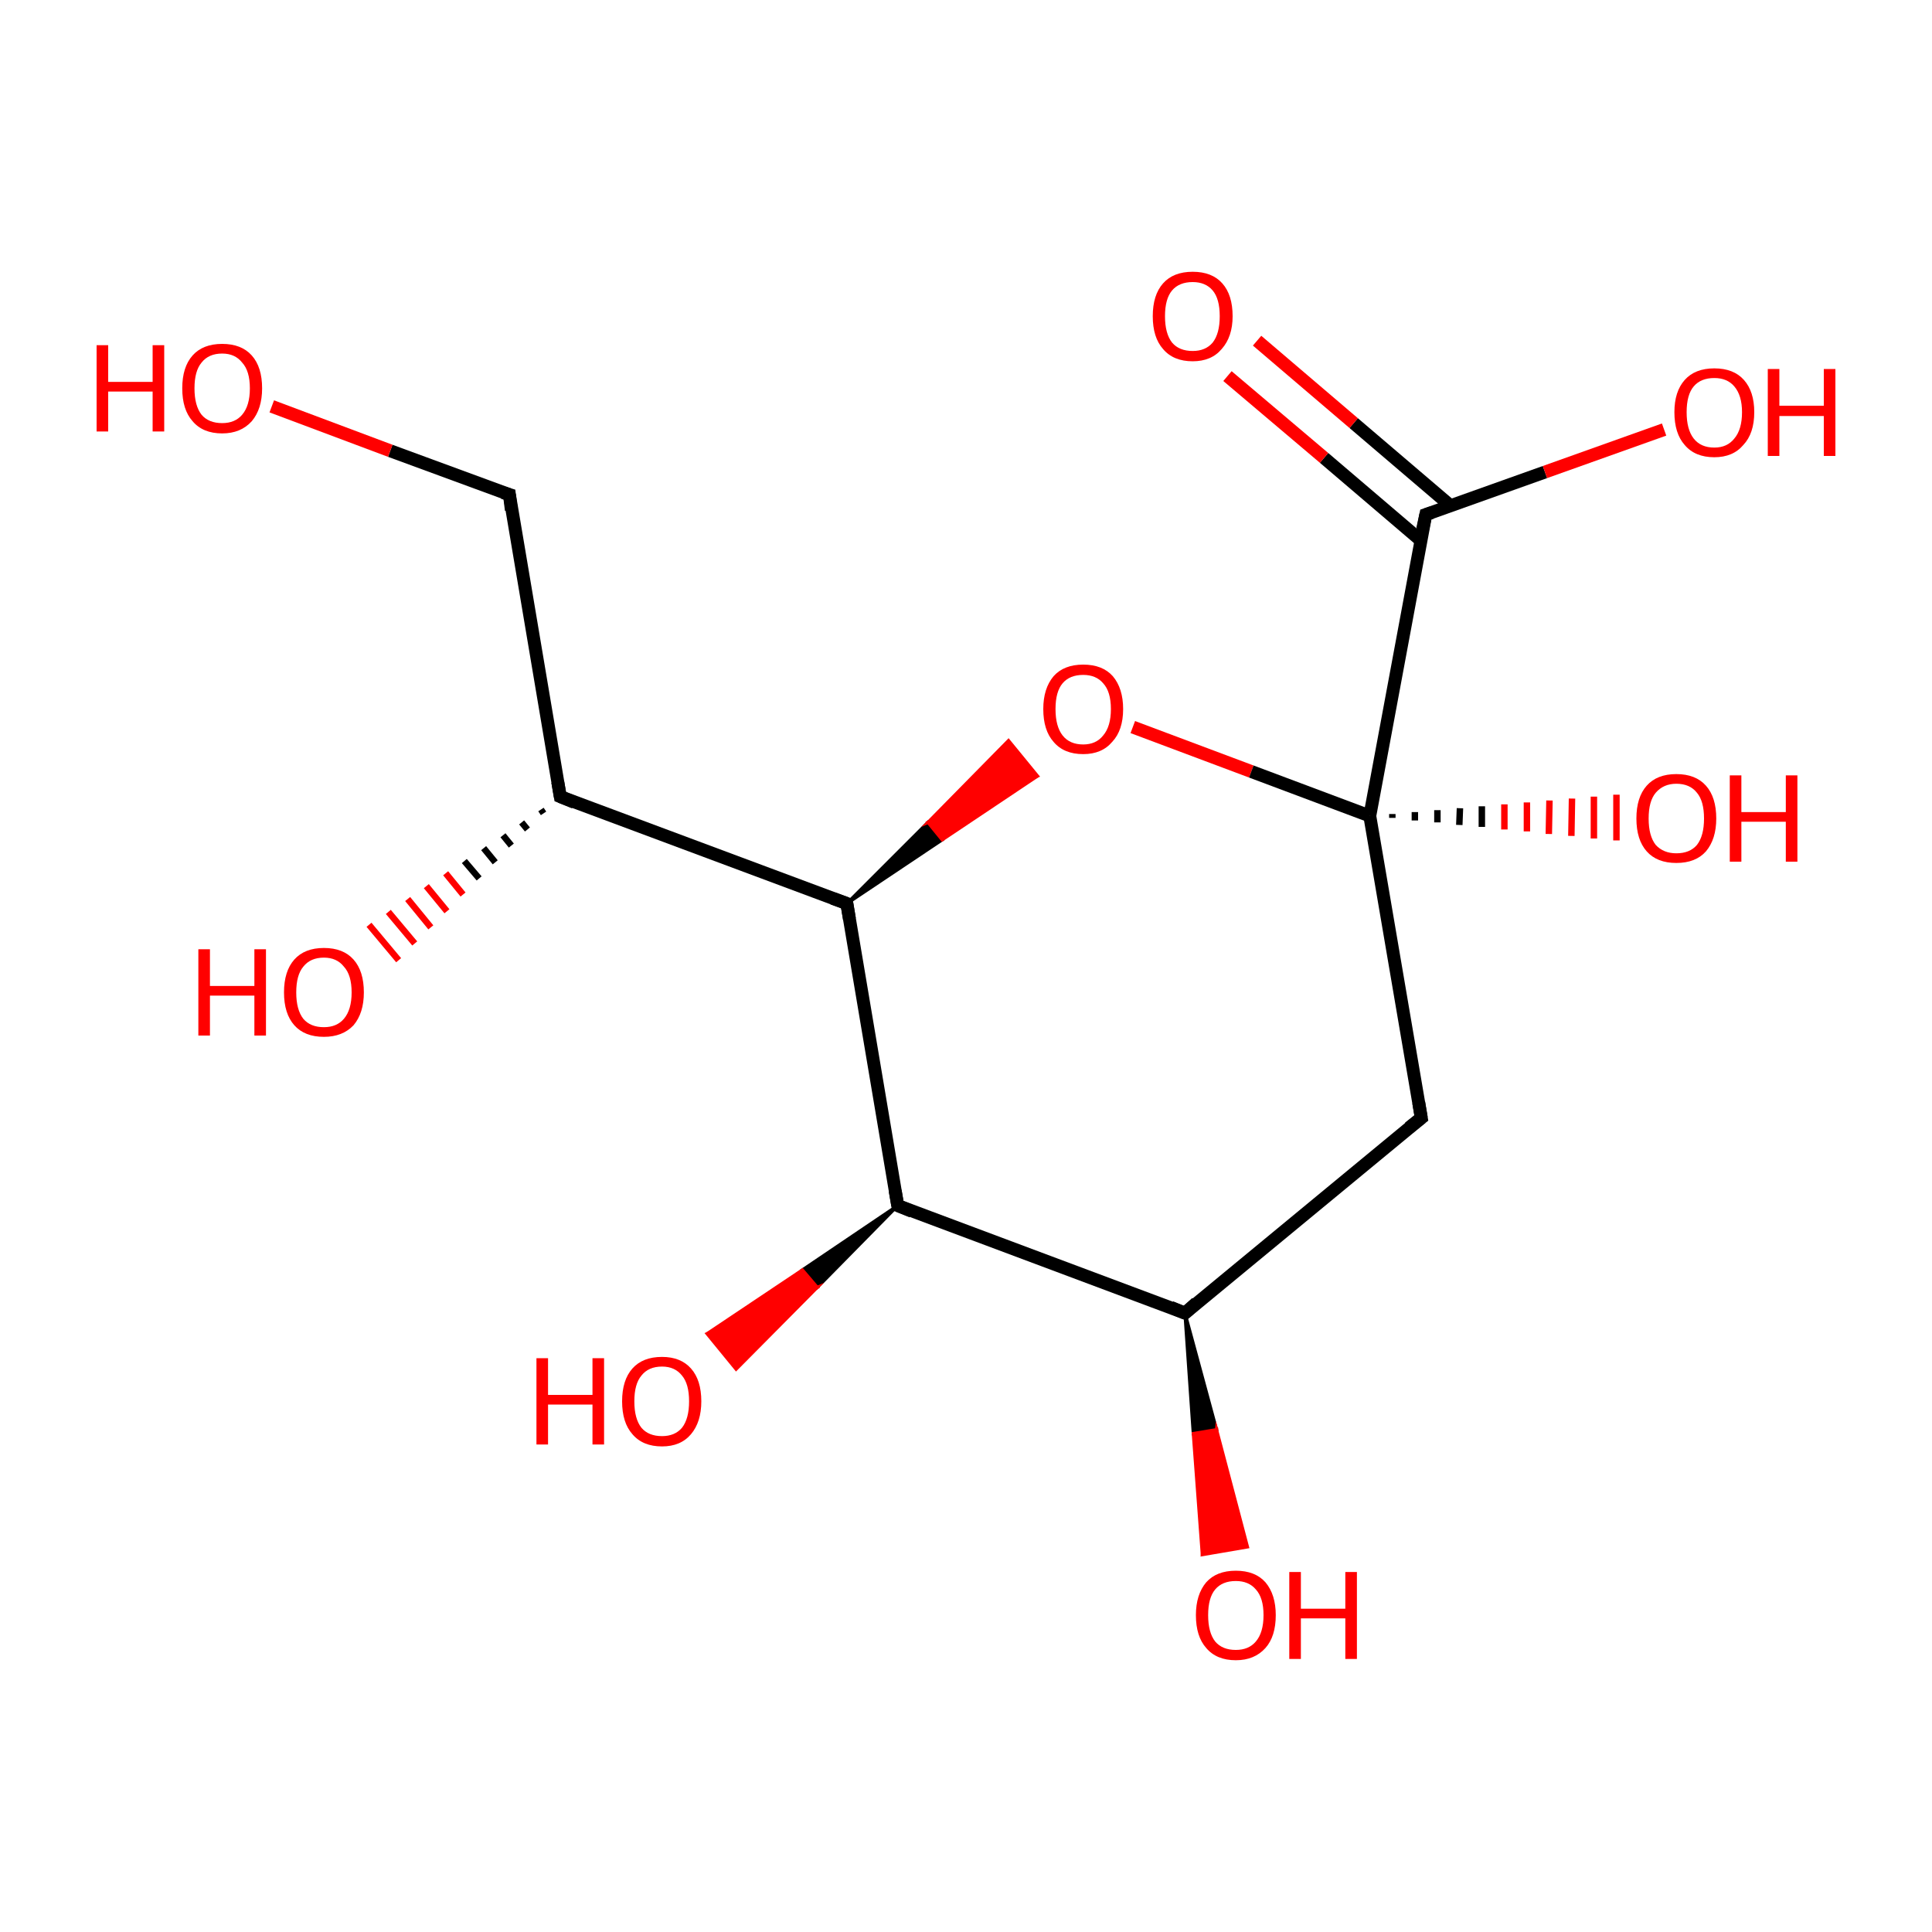 <?xml version='1.0' encoding='iso-8859-1'?>
<svg version='1.1' baseProfile='full'
              xmlns='http://www.w3.org/2000/svg'
                      xmlns:rdkit='http://www.rdkit.org/xml'
                      xmlns:xlink='http://www.w3.org/1999/xlink'
                  xml:space='preserve'
width='300px' height='300px' viewBox='0 0 300 300'>
<!-- END OF HEADER -->
<rect style='opacity:1.0;fill:#FFFFFF;stroke:none' width='300.0' height='300.0' x='0.0' y='0.0'> </rect>
<path class='bond-0 atom-0 atom-1' d='M 220.7,173.6 L 184.0,203.9' style='fill:none;fill-rule:evenodd;stroke:#000000;stroke-width:2.0px;stroke-linecap:butt;stroke-linejoin:miter;stroke-opacity:1' />
<path class='bond-1 atom-1 atom-2' d='M 184.0,203.9 L 139.4,187.2' style='fill:none;fill-rule:evenodd;stroke:#000000;stroke-width:2.0px;stroke-linecap:butt;stroke-linejoin:miter;stroke-opacity:1' />
<path class='bond-2 atom-2 atom-3' d='M 139.4,187.2 L 131.5,140.3' style='fill:none;fill-rule:evenodd;stroke:#000000;stroke-width:2.0px;stroke-linecap:butt;stroke-linejoin:miter;stroke-opacity:1' />
<path class='bond-3 atom-3 atom-4' d='M 131.5,140.3 L 144.1,127.7 L 146.3,130.4 Z' style='fill:#000000;fill-rule:evenodd;fill-opacity:1;stroke:#000000;stroke-width:0.5px;stroke-linecap:butt;stroke-linejoin:miter;stroke-miterlimit:10;stroke-opacity:1;' />
<path class='bond-3 atom-3 atom-4' d='M 144.1,127.7 L 161.1,120.5 L 156.6,115.0 Z' style='fill:#FF0000;fill-rule:evenodd;fill-opacity:1;stroke:#FF0000;stroke-width:0.5px;stroke-linecap:butt;stroke-linejoin:miter;stroke-miterlimit:10;stroke-opacity:1;' />
<path class='bond-3 atom-3 atom-4' d='M 144.1,127.7 L 146.3,130.4 L 161.1,120.5 Z' style='fill:#FF0000;fill-rule:evenodd;fill-opacity:1;stroke:#FF0000;stroke-width:0.5px;stroke-linecap:butt;stroke-linejoin:miter;stroke-miterlimit:10;stroke-opacity:1;' />
<path class='bond-4 atom-4 atom-5' d='M 175.9,112.9 L 194.3,119.8' style='fill:none;fill-rule:evenodd;stroke:#FF0000;stroke-width:2.0px;stroke-linecap:butt;stroke-linejoin:miter;stroke-opacity:1' />
<path class='bond-4 atom-4 atom-5' d='M 194.3,119.8 L 212.7,126.7' style='fill:none;fill-rule:evenodd;stroke:#000000;stroke-width:2.0px;stroke-linecap:butt;stroke-linejoin:miter;stroke-opacity:1' />
<path class='bond-5 atom-5 atom-6' d='M 212.7,126.7 L 221.4,79.9' style='fill:none;fill-rule:evenodd;stroke:#000000;stroke-width:2.0px;stroke-linecap:butt;stroke-linejoin:miter;stroke-opacity:1' />
<path class='bond-6 atom-6 atom-7' d='M 225.2,78.5 L 210.2,65.7' style='fill:none;fill-rule:evenodd;stroke:#000000;stroke-width:2.0px;stroke-linecap:butt;stroke-linejoin:miter;stroke-opacity:1' />
<path class='bond-6 atom-6 atom-7' d='M 210.2,65.7 L 195.2,52.9' style='fill:none;fill-rule:evenodd;stroke:#FF0000;stroke-width:2.0px;stroke-linecap:butt;stroke-linejoin:miter;stroke-opacity:1' />
<path class='bond-6 atom-6 atom-7' d='M 220.6,83.9 L 205.6,71.1' style='fill:none;fill-rule:evenodd;stroke:#000000;stroke-width:2.0px;stroke-linecap:butt;stroke-linejoin:miter;stroke-opacity:1' />
<path class='bond-6 atom-6 atom-7' d='M 205.6,71.1 L 190.6,58.4' style='fill:none;fill-rule:evenodd;stroke:#FF0000;stroke-width:2.0px;stroke-linecap:butt;stroke-linejoin:miter;stroke-opacity:1' />
<path class='bond-7 atom-6 atom-8' d='M 221.4,79.9 L 239.9,73.3' style='fill:none;fill-rule:evenodd;stroke:#000000;stroke-width:2.0px;stroke-linecap:butt;stroke-linejoin:miter;stroke-opacity:1' />
<path class='bond-7 atom-6 atom-8' d='M 239.9,73.3 L 258.4,66.7' style='fill:none;fill-rule:evenodd;stroke:#FF0000;stroke-width:2.0px;stroke-linecap:butt;stroke-linejoin:miter;stroke-opacity:1' />
<path class='bond-8 atom-5 atom-9' d='M 216.2,126.4 L 216.2,127.0' style='fill:none;fill-rule:evenodd;stroke:#000000;stroke-width:1.0px;stroke-linecap:butt;stroke-linejoin:miter;stroke-opacity:1' />
<path class='bond-8 atom-5 atom-9' d='M 219.7,126.1 L 219.7,127.4' style='fill:none;fill-rule:evenodd;stroke:#000000;stroke-width:1.0px;stroke-linecap:butt;stroke-linejoin:miter;stroke-opacity:1' />
<path class='bond-8 atom-5 atom-9' d='M 223.2,125.8 L 223.2,127.7' style='fill:none;fill-rule:evenodd;stroke:#000000;stroke-width:1.0px;stroke-linecap:butt;stroke-linejoin:miter;stroke-opacity:1' />
<path class='bond-8 atom-5 atom-9' d='M 226.7,125.5 L 226.6,128.1' style='fill:none;fill-rule:evenodd;stroke:#000000;stroke-width:1.0px;stroke-linecap:butt;stroke-linejoin:miter;stroke-opacity:1' />
<path class='bond-8 atom-5 atom-9' d='M 230.1,125.2 L 230.1,128.4' style='fill:none;fill-rule:evenodd;stroke:#000000;stroke-width:1.0px;stroke-linecap:butt;stroke-linejoin:miter;stroke-opacity:1' />
<path class='bond-8 atom-5 atom-9' d='M 233.6,124.9 L 233.6,128.8' style='fill:none;fill-rule:evenodd;stroke:#FF0000;stroke-width:1.0px;stroke-linecap:butt;stroke-linejoin:miter;stroke-opacity:1' />
<path class='bond-8 atom-5 atom-9' d='M 237.1,124.6 L 237.1,129.1' style='fill:none;fill-rule:evenodd;stroke:#FF0000;stroke-width:1.0px;stroke-linecap:butt;stroke-linejoin:miter;stroke-opacity:1' />
<path class='bond-8 atom-5 atom-9' d='M 240.6,124.3 L 240.5,129.5' style='fill:none;fill-rule:evenodd;stroke:#FF0000;stroke-width:1.0px;stroke-linecap:butt;stroke-linejoin:miter;stroke-opacity:1' />
<path class='bond-8 atom-5 atom-9' d='M 244.1,124.0 L 244.0,129.8' style='fill:none;fill-rule:evenodd;stroke:#FF0000;stroke-width:1.0px;stroke-linecap:butt;stroke-linejoin:miter;stroke-opacity:1' />
<path class='bond-8 atom-5 atom-9' d='M 247.5,123.7 L 247.5,130.2' style='fill:none;fill-rule:evenodd;stroke:#FF0000;stroke-width:1.0px;stroke-linecap:butt;stroke-linejoin:miter;stroke-opacity:1' />
<path class='bond-8 atom-5 atom-9' d='M 251.0,123.4 L 251.0,130.5' style='fill:none;fill-rule:evenodd;stroke:#FF0000;stroke-width:1.0px;stroke-linecap:butt;stroke-linejoin:miter;stroke-opacity:1' />
<path class='bond-9 atom-3 atom-10' d='M 131.5,140.3 L 87.0,123.7' style='fill:none;fill-rule:evenodd;stroke:#000000;stroke-width:2.0px;stroke-linecap:butt;stroke-linejoin:miter;stroke-opacity:1' />
<path class='bond-10 atom-10 atom-11' d='M 87.0,123.7 L 79.1,76.8' style='fill:none;fill-rule:evenodd;stroke:#000000;stroke-width:2.0px;stroke-linecap:butt;stroke-linejoin:miter;stroke-opacity:1' />
<path class='bond-11 atom-11 atom-12' d='M 79.1,76.8 L 60.6,70.0' style='fill:none;fill-rule:evenodd;stroke:#000000;stroke-width:2.0px;stroke-linecap:butt;stroke-linejoin:miter;stroke-opacity:1' />
<path class='bond-11 atom-11 atom-12' d='M 60.6,70.0 L 42.2,63.1' style='fill:none;fill-rule:evenodd;stroke:#FF0000;stroke-width:2.0px;stroke-linecap:butt;stroke-linejoin:miter;stroke-opacity:1' />
<path class='bond-12 atom-10 atom-13' d='M 84.4,126.3 L 84.0,125.7' style='fill:none;fill-rule:evenodd;stroke:#000000;stroke-width:1.0px;stroke-linecap:butt;stroke-linejoin:miter;stroke-opacity:1' />
<path class='bond-12 atom-10 atom-13' d='M 81.9,128.8 L 81.0,127.7' style='fill:none;fill-rule:evenodd;stroke:#000000;stroke-width:1.0px;stroke-linecap:butt;stroke-linejoin:miter;stroke-opacity:1' />
<path class='bond-12 atom-10 atom-13' d='M 79.4,131.3 L 78.1,129.7' style='fill:none;fill-rule:evenodd;stroke:#000000;stroke-width:1.0px;stroke-linecap:butt;stroke-linejoin:miter;stroke-opacity:1' />
<path class='bond-12 atom-10 atom-13' d='M 76.9,133.9 L 75.1,131.7' style='fill:none;fill-rule:evenodd;stroke:#000000;stroke-width:1.0px;stroke-linecap:butt;stroke-linejoin:miter;stroke-opacity:1' />
<path class='bond-12 atom-10 atom-13' d='M 74.4,136.4 L 72.1,133.7' style='fill:none;fill-rule:evenodd;stroke:#000000;stroke-width:1.0px;stroke-linecap:butt;stroke-linejoin:miter;stroke-opacity:1' />
<path class='bond-12 atom-10 atom-13' d='M 71.9,138.9 L 69.2,135.6' style='fill:none;fill-rule:evenodd;stroke:#FF0000;stroke-width:1.0px;stroke-linecap:butt;stroke-linejoin:miter;stroke-opacity:1' />
<path class='bond-12 atom-10 atom-13' d='M 69.4,141.5 L 66.2,137.6' style='fill:none;fill-rule:evenodd;stroke:#FF0000;stroke-width:1.0px;stroke-linecap:butt;stroke-linejoin:miter;stroke-opacity:1' />
<path class='bond-12 atom-10 atom-13' d='M 66.9,144.0 L 63.3,139.6' style='fill:none;fill-rule:evenodd;stroke:#FF0000;stroke-width:1.0px;stroke-linecap:butt;stroke-linejoin:miter;stroke-opacity:1' />
<path class='bond-12 atom-10 atom-13' d='M 64.4,146.5 L 60.3,141.6' style='fill:none;fill-rule:evenodd;stroke:#FF0000;stroke-width:1.0px;stroke-linecap:butt;stroke-linejoin:miter;stroke-opacity:1' />
<path class='bond-12 atom-10 atom-13' d='M 61.9,149.1 L 57.3,143.6' style='fill:none;fill-rule:evenodd;stroke:#FF0000;stroke-width:1.0px;stroke-linecap:butt;stroke-linejoin:miter;stroke-opacity:1' />
<path class='bond-13 atom-2 atom-14' d='M 139.4,187.2 L 126.9,199.9 L 124.6,197.2 Z' style='fill:#000000;fill-rule:evenodd;fill-opacity:1;stroke:#000000;stroke-width:0.5px;stroke-linecap:butt;stroke-linejoin:miter;stroke-miterlimit:10;stroke-opacity:1;' />
<path class='bond-13 atom-2 atom-14' d='M 126.9,199.9 L 109.8,207.1 L 114.3,212.6 Z' style='fill:#FF0000;fill-rule:evenodd;fill-opacity:1;stroke:#FF0000;stroke-width:0.5px;stroke-linecap:butt;stroke-linejoin:miter;stroke-miterlimit:10;stroke-opacity:1;' />
<path class='bond-13 atom-2 atom-14' d='M 126.9,199.9 L 124.6,197.2 L 109.8,207.1 Z' style='fill:#FF0000;fill-rule:evenodd;fill-opacity:1;stroke:#FF0000;stroke-width:0.5px;stroke-linecap:butt;stroke-linejoin:miter;stroke-miterlimit:10;stroke-opacity:1;' />
<path class='bond-14 atom-1 atom-15' d='M 184.0,203.9 L 188.9,222.0 L 185.3,222.6 Z' style='fill:#000000;fill-rule:evenodd;fill-opacity:1;stroke:#000000;stroke-width:0.5px;stroke-linecap:butt;stroke-linejoin:miter;stroke-miterlimit:10;stroke-opacity:1;' />
<path class='bond-14 atom-1 atom-15' d='M 188.9,222.0 L 186.7,241.4 L 193.7,240.2 Z' style='fill:#FF0000;fill-rule:evenodd;fill-opacity:1;stroke:#FF0000;stroke-width:0.5px;stroke-linecap:butt;stroke-linejoin:miter;stroke-miterlimit:10;stroke-opacity:1;' />
<path class='bond-14 atom-1 atom-15' d='M 188.9,222.0 L 185.3,222.6 L 186.7,241.4 Z' style='fill:#FF0000;fill-rule:evenodd;fill-opacity:1;stroke:#FF0000;stroke-width:0.5px;stroke-linecap:butt;stroke-linejoin:miter;stroke-miterlimit:10;stroke-opacity:1;' />
<path class='bond-15 atom-5 atom-0' d='M 212.7,126.7 L 220.7,173.6' style='fill:none;fill-rule:evenodd;stroke:#000000;stroke-width:2.0px;stroke-linecap:butt;stroke-linejoin:miter;stroke-opacity:1' />
<path d='M 218.8,175.1 L 220.7,173.6 L 220.3,171.2' style='fill:none;stroke:#000000;stroke-width:2.0px;stroke-linecap:butt;stroke-linejoin:miter;stroke-miterlimit:10;stroke-opacity:1;' />
<path d='M 185.8,202.3 L 184.0,203.9 L 181.8,203.0' style='fill:none;stroke:#000000;stroke-width:2.0px;stroke-linecap:butt;stroke-linejoin:miter;stroke-miterlimit:10;stroke-opacity:1;' />
<path d='M 141.6,188.1 L 139.4,187.2 L 139.0,184.9' style='fill:none;stroke:#000000;stroke-width:2.0px;stroke-linecap:butt;stroke-linejoin:miter;stroke-miterlimit:10;stroke-opacity:1;' />
<path d='M 131.9,142.7 L 131.5,140.3 L 129.3,139.5' style='fill:none;stroke:#000000;stroke-width:2.0px;stroke-linecap:butt;stroke-linejoin:miter;stroke-miterlimit:10;stroke-opacity:1;' />
<path d='M 220.9,82.2 L 221.4,79.9 L 222.3,79.6' style='fill:none;stroke:#000000;stroke-width:2.0px;stroke-linecap:butt;stroke-linejoin:miter;stroke-miterlimit:10;stroke-opacity:1;' />
<path d='M 89.2,124.6 L 87.0,123.7 L 86.6,121.4' style='fill:none;stroke:#000000;stroke-width:2.0px;stroke-linecap:butt;stroke-linejoin:miter;stroke-miterlimit:10;stroke-opacity:1;' />
<path d='M 79.4,79.2 L 79.1,76.8 L 78.1,76.5' style='fill:none;stroke:#000000;stroke-width:2.0px;stroke-linecap:butt;stroke-linejoin:miter;stroke-miterlimit:10;stroke-opacity:1;' />
<path class='atom-4' d='M 162.0 110.1
Q 162.0 106.9, 163.6 105.0
Q 165.2 103.2, 168.2 103.2
Q 171.2 103.2, 172.8 105.0
Q 174.4 106.9, 174.4 110.1
Q 174.4 113.4, 172.7 115.2
Q 171.1 117.1, 168.2 117.1
Q 165.2 117.1, 163.6 115.2
Q 162.0 113.4, 162.0 110.1
M 168.2 115.6
Q 170.2 115.6, 171.3 114.2
Q 172.5 112.8, 172.5 110.1
Q 172.5 107.4, 171.3 106.1
Q 170.2 104.8, 168.2 104.8
Q 166.1 104.8, 165.0 106.1
Q 163.9 107.4, 163.9 110.1
Q 163.9 112.8, 165.0 114.2
Q 166.1 115.6, 168.2 115.6
' fill='#FF0000'/>
<path class='atom-7' d='M 179.0 49.1
Q 179.0 45.8, 180.6 44.0
Q 182.2 42.2, 185.2 42.2
Q 188.2 42.2, 189.8 44.0
Q 191.4 45.8, 191.4 49.1
Q 191.4 52.3, 189.7 54.2
Q 188.1 56.1, 185.2 56.1
Q 182.2 56.1, 180.6 54.2
Q 179.0 52.4, 179.0 49.1
M 185.2 54.5
Q 187.2 54.5, 188.3 53.2
Q 189.4 51.8, 189.4 49.1
Q 189.4 46.4, 188.3 45.1
Q 187.2 43.8, 185.2 43.8
Q 183.1 43.8, 182.0 45.1
Q 180.9 46.4, 180.9 49.1
Q 180.9 51.8, 182.0 53.2
Q 183.1 54.5, 185.2 54.5
' fill='#FF0000'/>
<path class='atom-8' d='M 260.0 64.0
Q 260.0 60.8, 261.6 59.0
Q 263.2 57.2, 266.2 57.2
Q 269.2 57.2, 270.8 59.0
Q 272.4 60.8, 272.4 64.0
Q 272.4 67.3, 270.7 69.1
Q 269.1 71.0, 266.2 71.0
Q 263.2 71.0, 261.6 69.1
Q 260.0 67.3, 260.0 64.0
M 266.2 69.5
Q 268.2 69.5, 269.3 68.1
Q 270.5 66.7, 270.5 64.0
Q 270.5 61.4, 269.3 60.0
Q 268.2 58.7, 266.2 58.7
Q 264.1 58.7, 263.0 60.0
Q 261.9 61.3, 261.9 64.0
Q 261.9 66.7, 263.0 68.1
Q 264.1 69.5, 266.2 69.5
' fill='#FF0000'/>
<path class='atom-8' d='M 274.5 57.3
L 276.3 57.3
L 276.3 63.0
L 283.2 63.0
L 283.2 57.3
L 285.0 57.3
L 285.0 70.8
L 283.2 70.8
L 283.2 64.6
L 276.3 64.6
L 276.3 70.8
L 274.5 70.8
L 274.5 57.3
' fill='#FF0000'/>
<path class='atom-9' d='M 254.1 127.1
Q 254.1 123.8, 255.7 122.0
Q 257.3 120.2, 260.3 120.2
Q 263.3 120.2, 264.9 122.0
Q 266.5 123.8, 266.5 127.1
Q 266.5 130.3, 264.9 132.2
Q 263.3 134.0, 260.3 134.0
Q 257.3 134.0, 255.7 132.2
Q 254.1 130.4, 254.1 127.1
M 260.3 132.5
Q 262.4 132.5, 263.5 131.2
Q 264.6 129.8, 264.6 127.1
Q 264.6 124.4, 263.5 123.1
Q 262.4 121.7, 260.3 121.7
Q 258.3 121.7, 257.1 123.1
Q 256.0 124.4, 256.0 127.1
Q 256.0 129.8, 257.1 131.2
Q 258.3 132.5, 260.3 132.5
' fill='#FF0000'/>
<path class='atom-9' d='M 268.6 120.4
L 270.4 120.4
L 270.4 126.1
L 277.3 126.1
L 277.3 120.4
L 279.1 120.4
L 279.1 133.8
L 277.3 133.8
L 277.3 127.6
L 270.4 127.6
L 270.4 133.8
L 268.6 133.8
L 268.6 120.4
' fill='#FF0000'/>
<path class='atom-12' d='M 15.0 53.6
L 16.8 53.6
L 16.8 59.3
L 23.7 59.3
L 23.7 53.6
L 25.5 53.6
L 25.5 67.0
L 23.7 67.0
L 23.7 60.8
L 16.8 60.8
L 16.8 67.0
L 15.0 67.0
L 15.0 53.6
' fill='#FF0000'/>
<path class='atom-12' d='M 28.3 60.3
Q 28.3 57.0, 29.9 55.2
Q 31.5 53.4, 34.5 53.4
Q 37.5 53.4, 39.1 55.2
Q 40.7 57.0, 40.7 60.3
Q 40.7 63.5, 39.1 65.4
Q 37.4 67.3, 34.5 67.3
Q 31.5 67.3, 29.9 65.4
Q 28.3 63.6, 28.3 60.3
M 34.5 65.7
Q 36.5 65.7, 37.6 64.4
Q 38.8 63.0, 38.8 60.3
Q 38.8 57.6, 37.6 56.3
Q 36.5 54.9, 34.5 54.9
Q 32.4 54.9, 31.3 56.3
Q 30.2 57.6, 30.2 60.3
Q 30.2 63.0, 31.3 64.4
Q 32.4 65.7, 34.5 65.7
' fill='#FF0000'/>
<path class='atom-13' d='M 30.8 147.4
L 32.6 147.4
L 32.6 153.1
L 39.5 153.1
L 39.5 147.4
L 41.3 147.4
L 41.3 160.8
L 39.5 160.8
L 39.5 154.6
L 32.6 154.6
L 32.6 160.8
L 30.8 160.8
L 30.8 147.4
' fill='#FF0000'/>
<path class='atom-13' d='M 44.1 154.1
Q 44.1 150.8, 45.7 149.0
Q 47.3 147.2, 50.3 147.2
Q 53.3 147.2, 54.9 149.0
Q 56.5 150.8, 56.5 154.1
Q 56.5 157.3, 54.9 159.2
Q 53.2 161.0, 50.3 161.0
Q 47.3 161.0, 45.7 159.2
Q 44.1 157.4, 44.1 154.1
M 50.3 159.5
Q 52.3 159.5, 53.4 158.2
Q 54.6 156.8, 54.6 154.1
Q 54.6 151.4, 53.4 150.1
Q 52.3 148.7, 50.3 148.7
Q 48.2 148.7, 47.1 150.1
Q 46.0 151.4, 46.0 154.1
Q 46.0 156.8, 47.1 158.2
Q 48.2 159.5, 50.3 159.5
' fill='#FF0000'/>
<path class='atom-14' d='M 83.3 210.9
L 85.1 210.9
L 85.1 216.6
L 92.0 216.6
L 92.0 210.9
L 93.8 210.9
L 93.8 224.3
L 92.0 224.3
L 92.0 218.1
L 85.1 218.1
L 85.1 224.3
L 83.3 224.3
L 83.3 210.9
' fill='#FF0000'/>
<path class='atom-14' d='M 96.6 217.6
Q 96.6 214.3, 98.2 212.5
Q 99.8 210.7, 102.8 210.7
Q 105.7 210.7, 107.3 212.5
Q 108.9 214.3, 108.9 217.6
Q 108.9 220.8, 107.3 222.7
Q 105.7 224.6, 102.8 224.6
Q 99.8 224.6, 98.2 222.7
Q 96.6 220.9, 96.6 217.6
M 102.8 223.0
Q 104.8 223.0, 105.9 221.7
Q 107.0 220.3, 107.0 217.6
Q 107.0 214.9, 105.9 213.6
Q 104.8 212.2, 102.8 212.2
Q 100.7 212.2, 99.6 213.6
Q 98.5 214.9, 98.5 217.6
Q 98.5 220.3, 99.6 221.7
Q 100.7 223.0, 102.8 223.0
' fill='#FF0000'/>
<path class='atom-15' d='M 185.7 250.8
Q 185.7 247.6, 187.3 245.7
Q 188.9 243.9, 191.9 243.9
Q 194.9 243.9, 196.5 245.7
Q 198.1 247.6, 198.1 250.8
Q 198.1 254.1, 196.5 255.9
Q 194.8 257.8, 191.9 257.8
Q 188.9 257.8, 187.3 255.9
Q 185.7 254.1, 185.7 250.8
M 191.9 256.2
Q 193.9 256.2, 195.0 254.9
Q 196.2 253.5, 196.2 250.8
Q 196.2 248.1, 195.0 246.8
Q 193.9 245.5, 191.9 245.5
Q 189.8 245.5, 188.7 246.8
Q 187.6 248.1, 187.6 250.8
Q 187.6 253.5, 188.7 254.9
Q 189.8 256.2, 191.9 256.2
' fill='#FF0000'/>
<path class='atom-15' d='M 200.2 244.1
L 202.0 244.1
L 202.0 249.8
L 208.9 249.8
L 208.9 244.1
L 210.7 244.1
L 210.7 257.6
L 208.9 257.6
L 208.9 251.3
L 202.0 251.3
L 202.0 257.6
L 200.2 257.6
L 200.2 244.1
' fill='#FF0000'/>
</svg>

